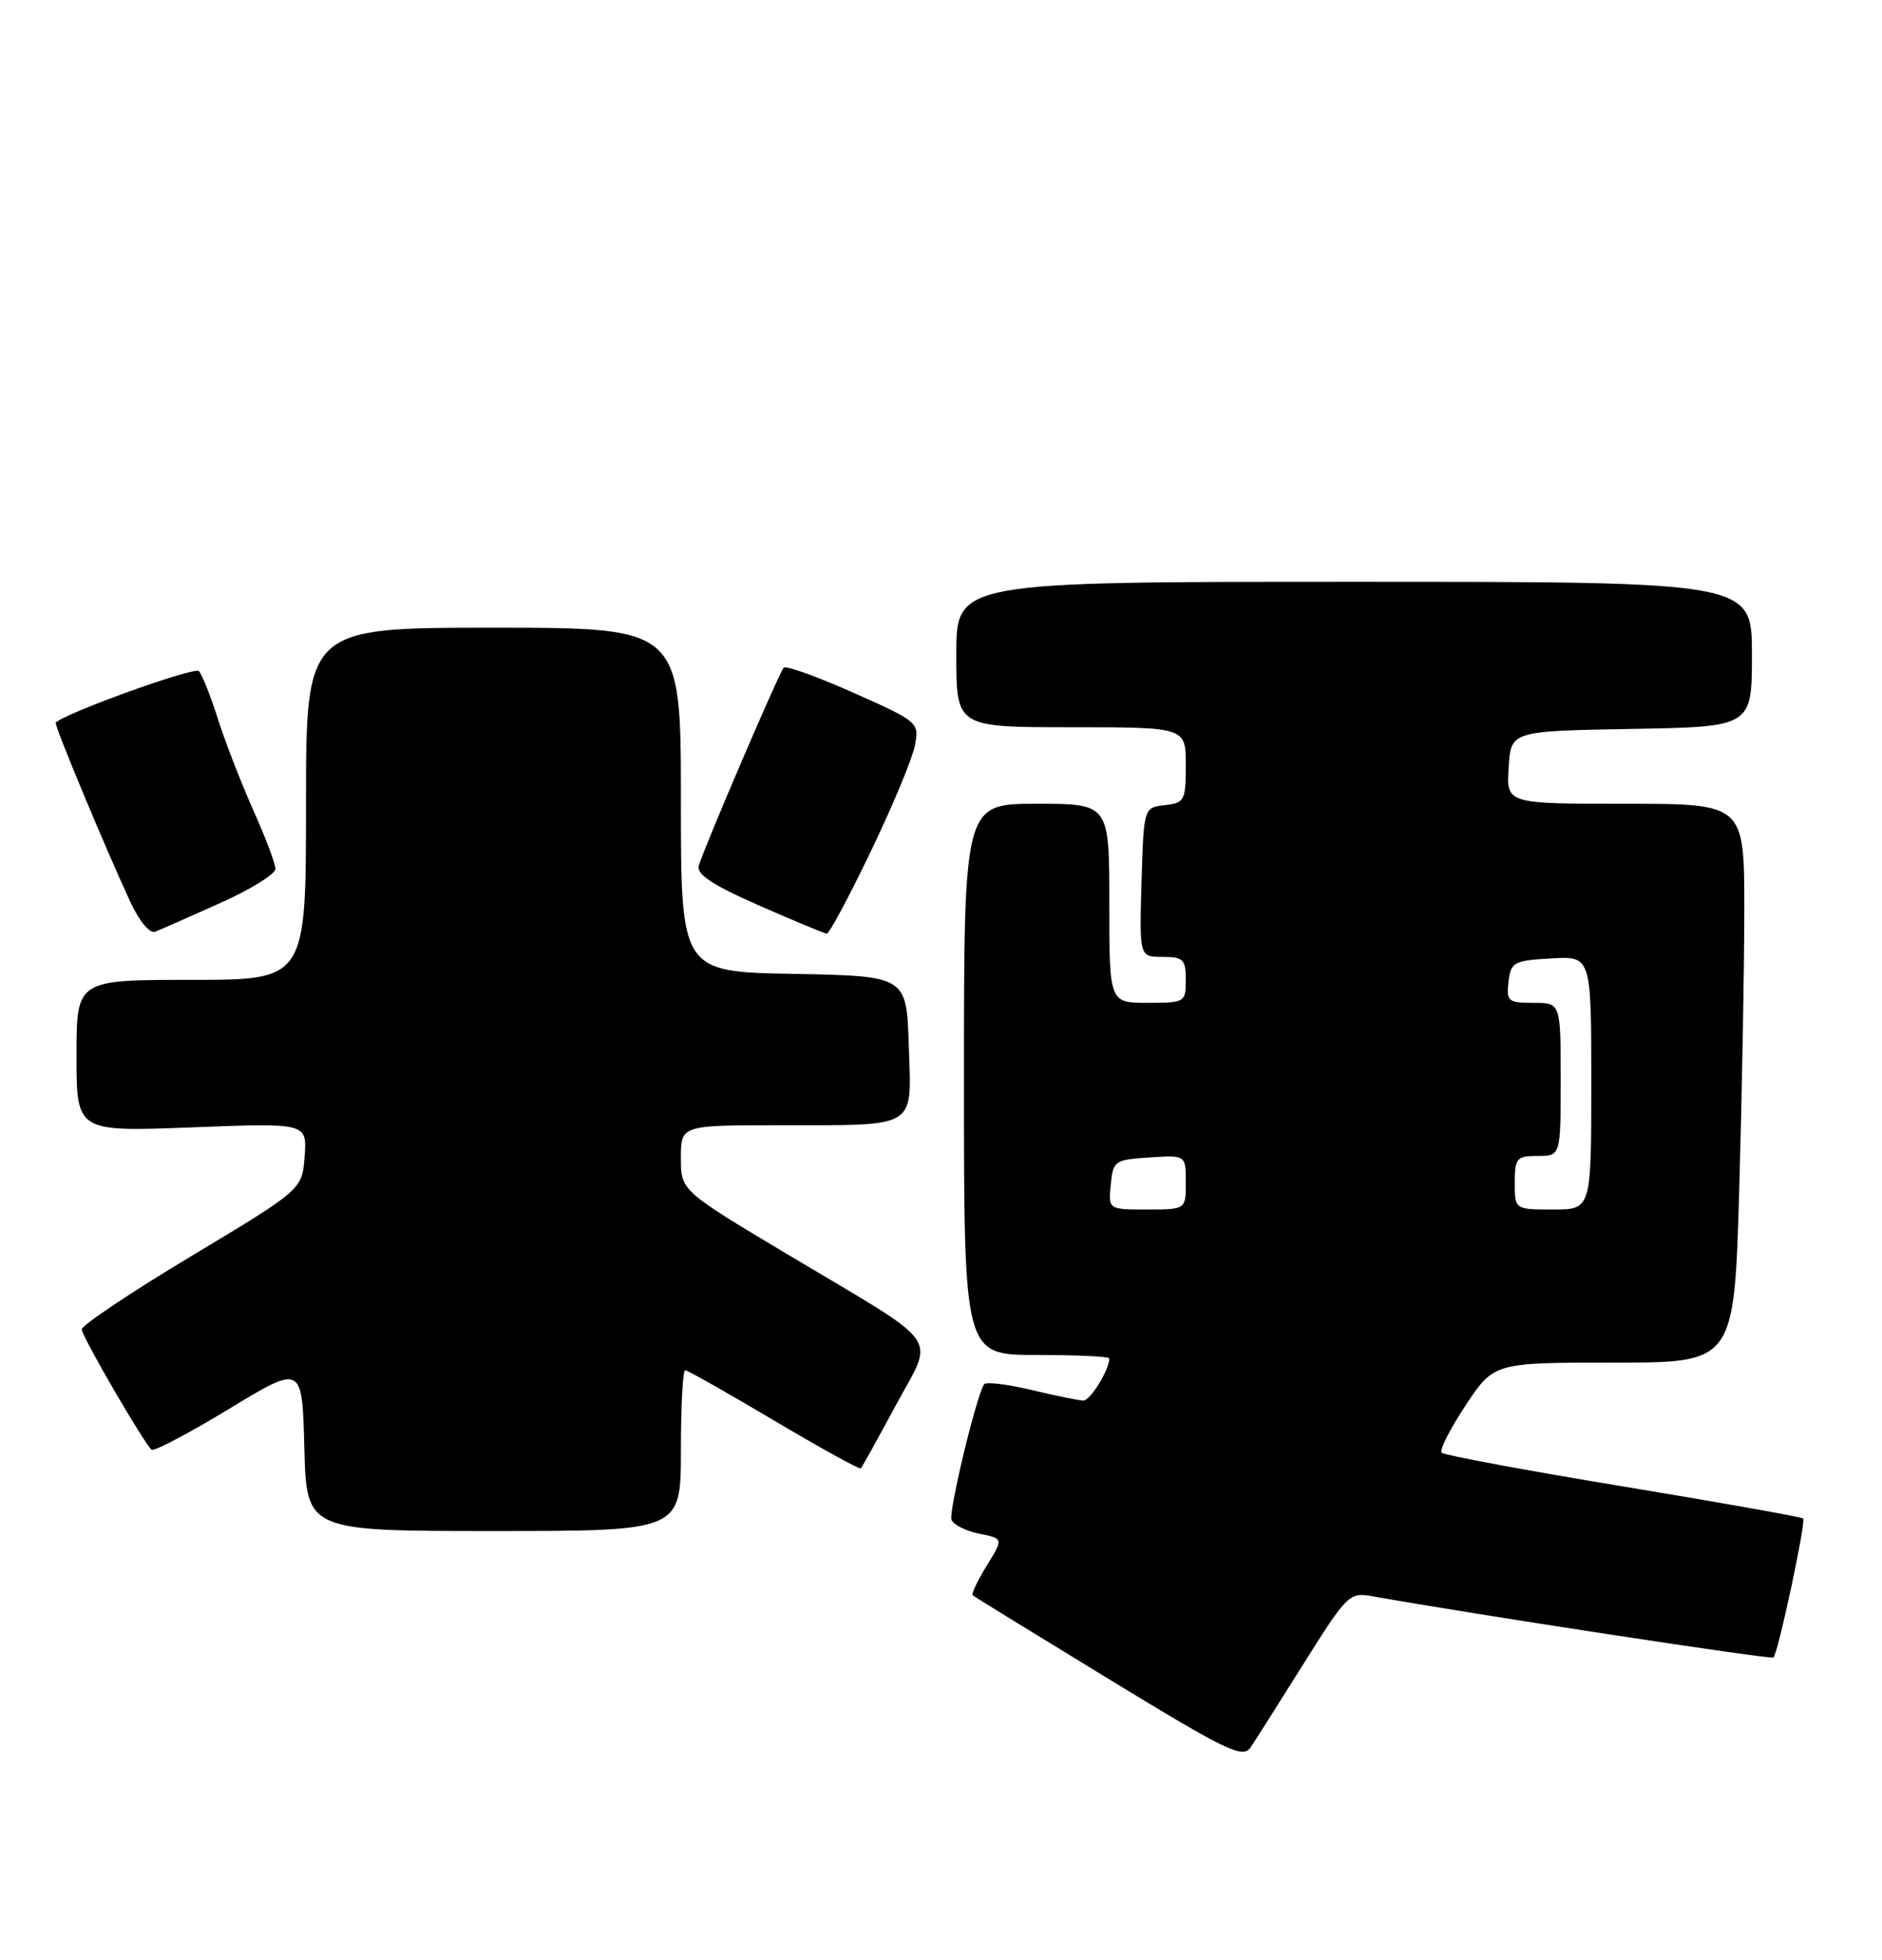 <?xml version="1.0" encoding="UTF-8" standalone="no"?>
<!DOCTYPE svg PUBLIC "-//W3C//DTD SVG 1.1//EN" "http://www.w3.org/Graphics/SVG/1.1/DTD/svg11.dtd" >
<svg xmlns="http://www.w3.org/2000/svg" xmlns:xlink="http://www.w3.org/1999/xlink" version="1.1" viewBox="0 0 246 256">
 <g >
 <path fill="currentColor"
d=" M 170.46 217.23 C 176.09 208.27 176.39 207.98 179.39 208.52 C 192.37 210.84 231.52 216.82 231.81 216.52 C 232.43 215.91 236.09 198.76 235.70 198.37 C 235.50 198.16 224.91 196.28 212.18 194.18 C 199.44 192.08 188.76 190.09 188.44 189.77 C 188.12 189.45 189.53 186.67 191.57 183.59 C 195.28 178.00 195.28 178.00 210.98 178.00 C 226.68 178.00 226.68 178.00 227.34 155.34 C 227.70 142.87 228.00 126.45 228.00 118.84 C 228.00 105.00 228.00 105.00 212.45 105.00 C 196.89 105.00 196.89 105.00 197.20 100.25 C 197.50 95.50 197.50 95.50 213.25 95.22 C 229.00 94.95 229.00 94.95 229.00 85.47 C 229.00 76.00 229.00 76.00 177.00 76.00 C 125.00 76.00 125.00 76.00 125.00 85.50 C 125.00 95.00 125.00 95.00 140.00 95.00 C 155.00 95.00 155.00 95.00 155.00 99.93 C 155.00 104.57 154.84 104.89 152.25 105.18 C 149.50 105.50 149.50 105.50 149.21 115.25 C 148.93 125.00 148.93 125.00 151.96 125.00 C 154.67 125.00 155.00 125.33 155.00 128.00 C 155.00 130.93 154.89 131.00 150.00 131.00 C 145.00 131.00 145.00 131.00 145.00 118.00 C 145.00 105.00 145.00 105.00 135.50 105.00 C 126.00 105.00 126.00 105.00 126.00 141.00 C 126.00 177.00 126.00 177.00 135.50 177.00 C 140.72 177.00 145.00 177.20 145.00 177.45 C 145.00 178.96 142.50 182.99 141.59 182.96 C 140.99 182.94 137.91 182.31 134.75 181.56 C 131.59 180.80 128.83 180.48 128.62 180.84 C 127.53 182.68 123.98 197.50 124.37 198.53 C 124.62 199.18 126.26 200.00 128.00 200.35 C 131.17 200.98 131.17 200.98 128.97 204.54 C 127.76 206.50 126.94 208.24 127.14 208.40 C 127.34 208.57 135.34 213.48 144.92 219.33 C 160.60 228.88 162.46 229.77 163.50 228.22 C 164.13 227.28 167.26 222.33 170.46 217.23 Z  M 89.00 189.50 C 89.00 183.72 89.25 179.00 89.56 179.00 C 89.87 179.00 95.10 181.95 101.17 185.56 C 107.25 189.16 112.35 191.98 112.52 191.81 C 112.69 191.64 114.74 187.94 117.08 183.60 C 122.16 174.17 123.58 176.17 103.16 163.99 C 89.00 155.54 89.00 155.54 89.00 151.27 C 89.00 147.00 89.00 147.00 101.75 146.99 C 120.17 146.97 119.13 147.60 118.79 136.62 C 118.50 127.50 118.50 127.50 103.75 127.22 C 89.00 126.95 89.00 126.95 89.00 104.47 C 89.00 82.00 89.00 82.00 64.50 82.00 C 40.00 82.00 40.00 82.00 40.00 105.00 C 40.00 128.00 40.00 128.00 25.00 128.00 C 10.00 128.00 10.00 128.00 10.00 137.92 C 10.00 147.85 10.00 147.85 25.07 147.27 C 40.13 146.69 40.13 146.69 39.82 151.04 C 39.50 155.39 39.50 155.39 25.00 164.09 C 17.02 168.88 10.58 173.19 10.68 173.69 C 10.95 175.02 19.05 188.92 19.83 189.38 C 20.20 189.60 24.77 187.18 30.00 184.01 C 39.50 178.25 39.50 178.25 39.78 189.12 C 40.07 200.00 40.07 200.00 64.53 200.00 C 89.00 200.00 89.00 200.00 89.00 189.50 Z  M 28.75 117.98 C 32.74 116.20 36.00 114.18 36.00 113.50 C 36.00 112.83 34.71 109.40 33.13 105.89 C 31.56 102.37 29.48 97.03 28.51 94.00 C 27.55 90.97 26.42 88.13 26.00 87.67 C 25.44 87.06 8.64 93.09 7.28 94.40 C 7.04 94.63 13.80 110.86 17.05 117.84 C 18.21 120.34 19.58 121.99 20.28 121.71 C 20.95 121.45 24.76 119.77 28.75 117.98 Z  M 113.81 111.25 C 116.66 105.34 119.25 99.11 119.58 97.42 C 120.17 94.38 120.08 94.29 111.59 90.51 C 106.86 88.40 102.74 86.92 102.44 87.22 C 101.87 87.79 92.18 110.36 91.35 113.05 C 90.99 114.20 93.03 115.56 99.19 118.27 C 103.76 120.28 107.76 121.94 108.07 121.96 C 108.39 121.98 110.97 117.16 113.81 111.25 Z  M 145.19 154.75 C 145.49 151.63 145.70 151.49 150.25 151.20 C 155.00 150.89 155.00 150.89 155.00 154.45 C 155.00 158.00 155.00 158.00 149.94 158.00 C 144.87 158.00 144.87 158.00 145.19 154.75 Z  M 198.00 154.50 C 198.00 151.28 198.24 151.00 201.00 151.00 C 204.00 151.00 204.00 151.00 204.00 141.00 C 204.00 131.00 204.00 131.00 200.43 131.00 C 197.13 131.00 196.89 130.80 197.18 128.25 C 197.48 125.69 197.85 125.48 202.75 125.20 C 208.00 124.90 208.00 124.90 208.00 141.45 C 208.00 158.00 208.00 158.00 203.00 158.00 C 198.00 158.00 198.00 158.00 198.00 154.50 Z "/>
</g>
</svg>